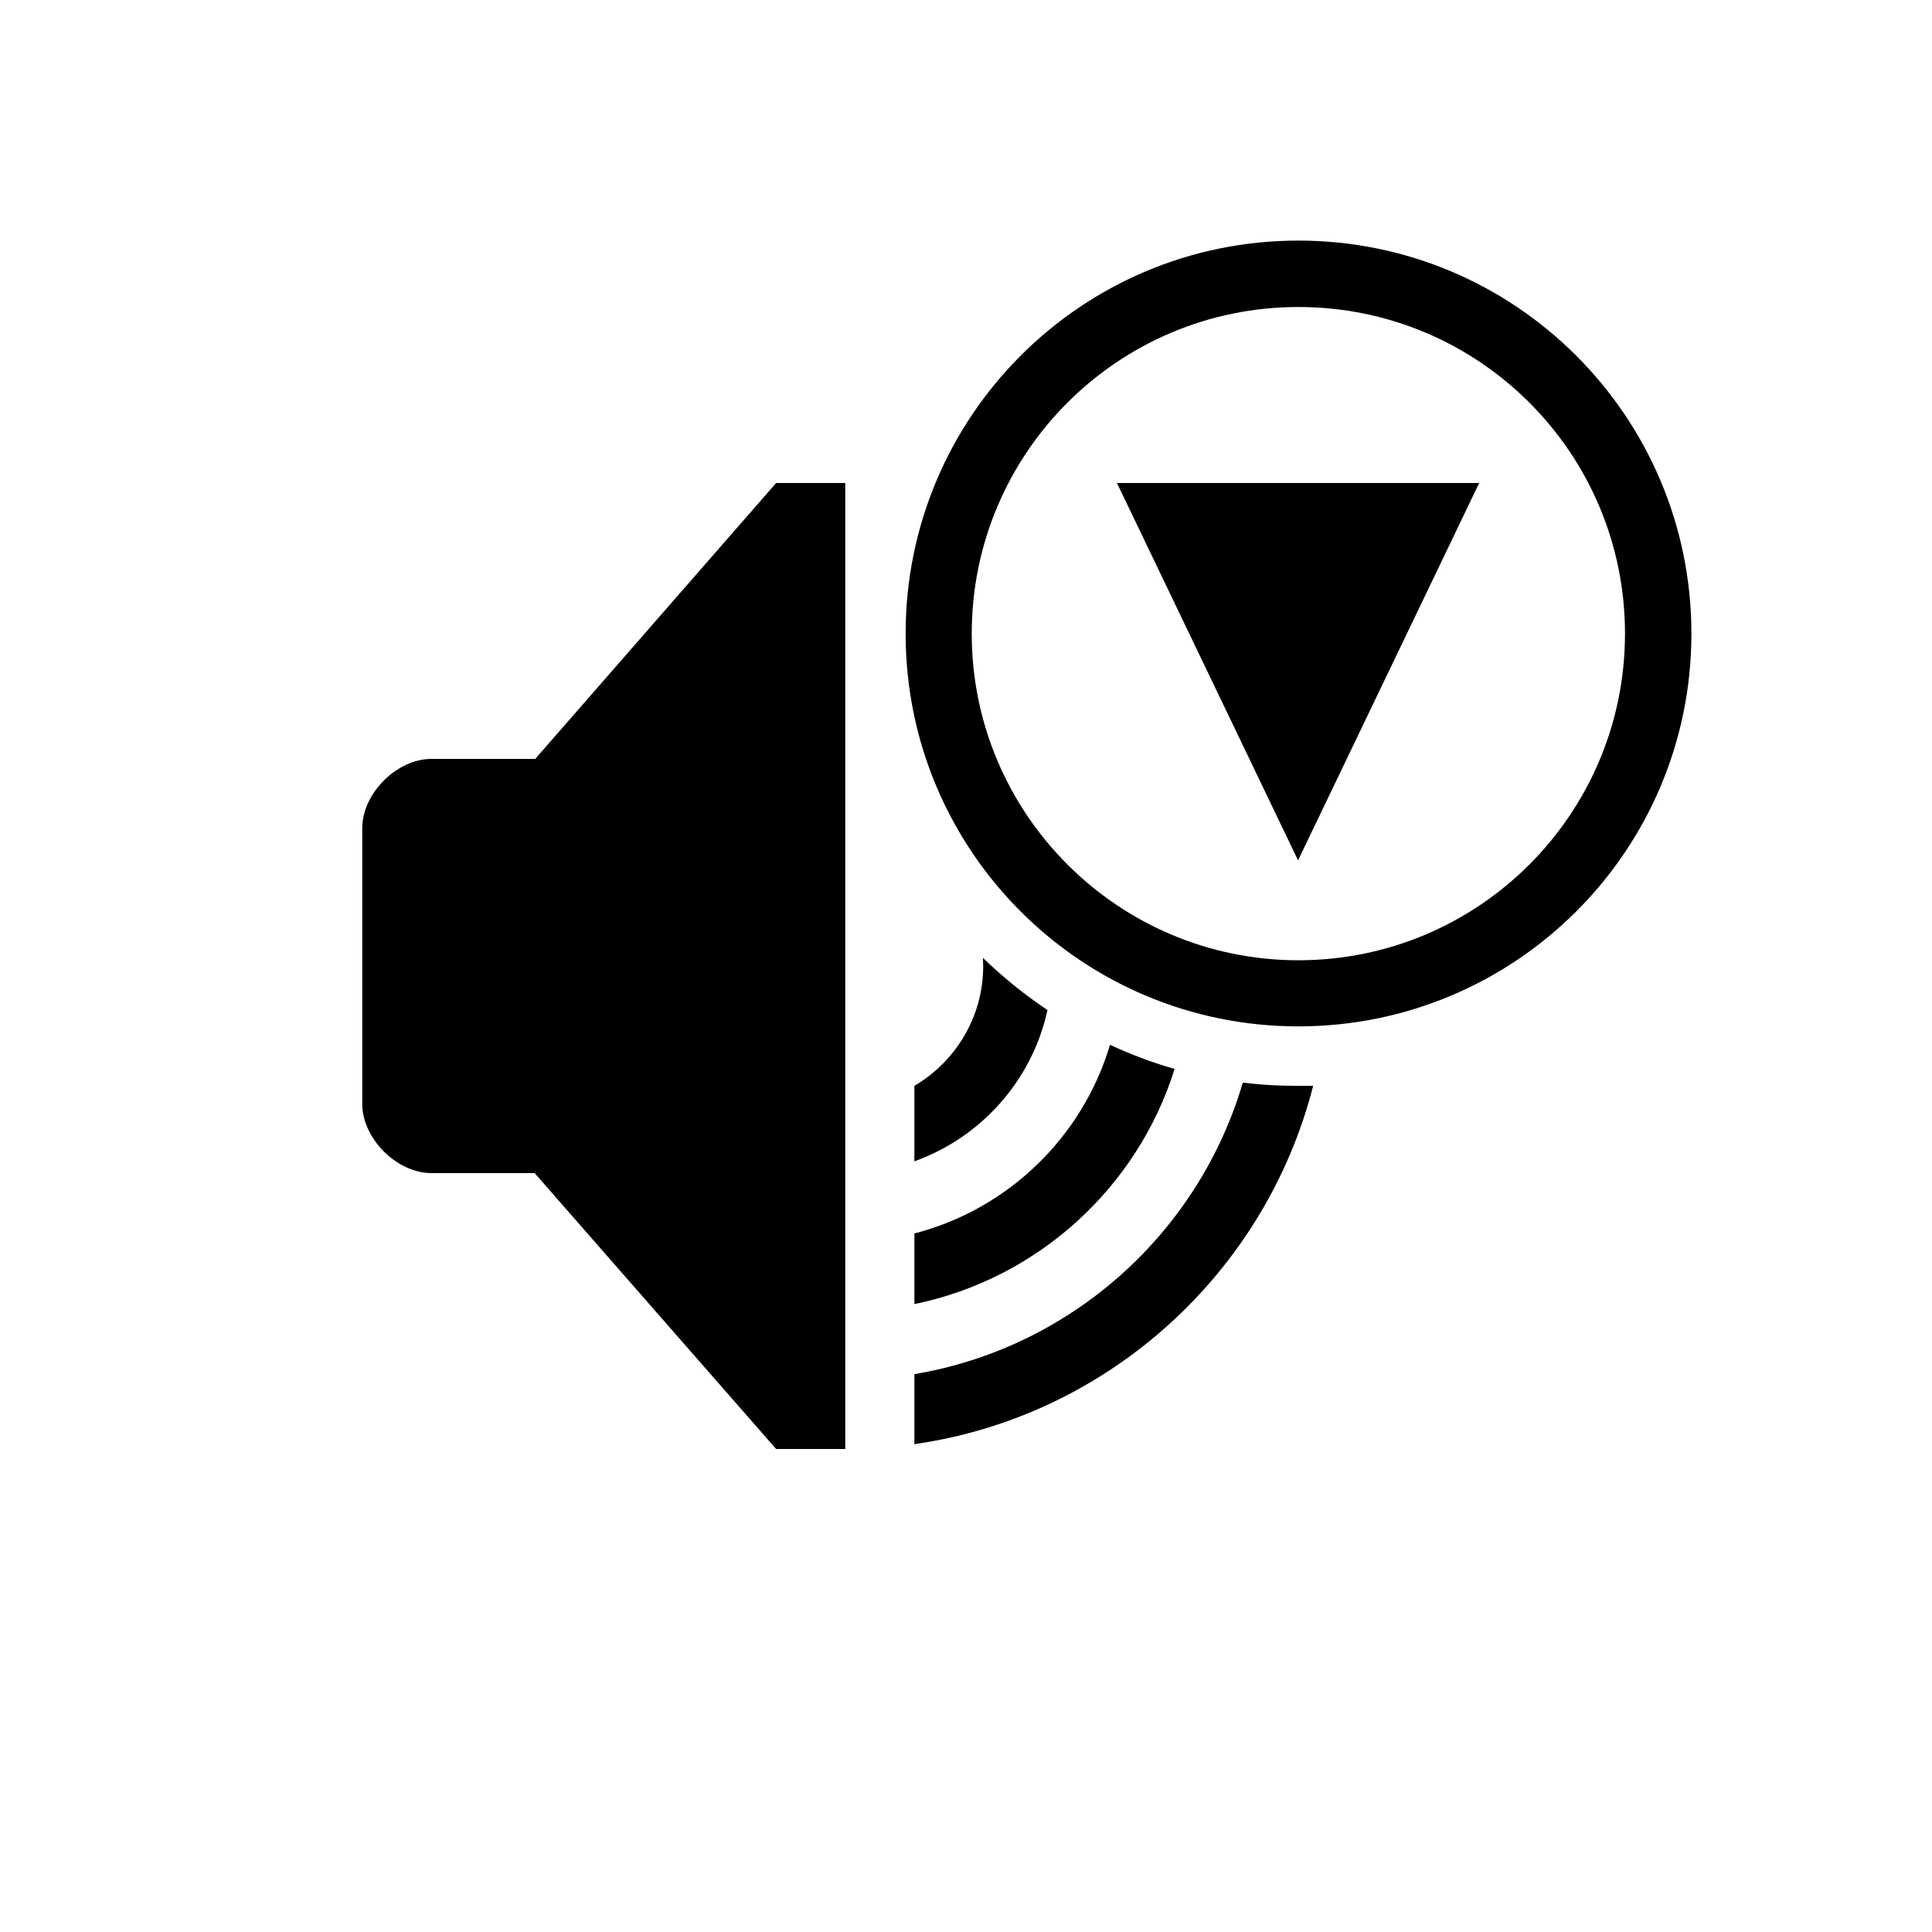 <?xml version="1.0" encoding="utf-8"?>
<!-- Generated by IcoMoon.io -->
<!DOCTYPE svg PUBLIC "-//W3C//DTD SVG 1.1//EN" "http://www.w3.org/Graphics/SVG/1.1/DTD/svg11.dtd">
<svg version="1.1" xmlns="http://www.w3.org/2000/svg" xmlns:xlink="http://www.w3.org/1999/xlink" width="64" height="64" viewBox="0 0 64 64">
<path fill="#000" d="M43.010 7.97c-7.19 0-13.010 5.83-13.010 13.020s5.82 13.010 13.010 13.010c7.19 0 13.020-5.82 13.020-13.010s-5.83-13.020-13.020-13.020zM12 27.43c0-1.14 1.14-2.29 2.29-2.29h3.44l7.98-9.14h2.29v32h-2.29l-8-9.14c-1.14 0-2.28 0-3.42 0-1.15 0-2.29-1.15-2.29-2.29 0-3.050 0-6.090 0-9.14v0zM43.5 35.97c-1.58 6.19-6.78 10.95-13.21 11.87v-2.32c5.2-0.87 9.42-4.68 10.88-9.66 0.6 0.080 1.22 0.11 1.84 0.11h0.49zM38.91 35.41c-1.23 3.93-4.53 6.95-8.62 7.79v-2.34c3.1-0.8 5.57-3.19 6.48-6.25 0.69 0.32 1.4 0.59 2.14 0.8zM34.7 33.46c-0.51 2.33-2.2 4.22-4.41 5.010v-2.5c1.36-0.8 2.28-2.28 2.28-3.97l-0.010-0.27c0.66 0.64 1.38 1.22 2.14 1.73zM43 28.5l-6-12.5h12l-6 12.5zM43.010 10.17c5.98 0 10.82 4.84 10.82 10.82 0 5.97-4.84 10.82-10.82 10.82-5.97 0-10.82-4.85-10.82-10.82 0-5.98 4.85-10.82 10.82-10.82z"></path>
</svg>
